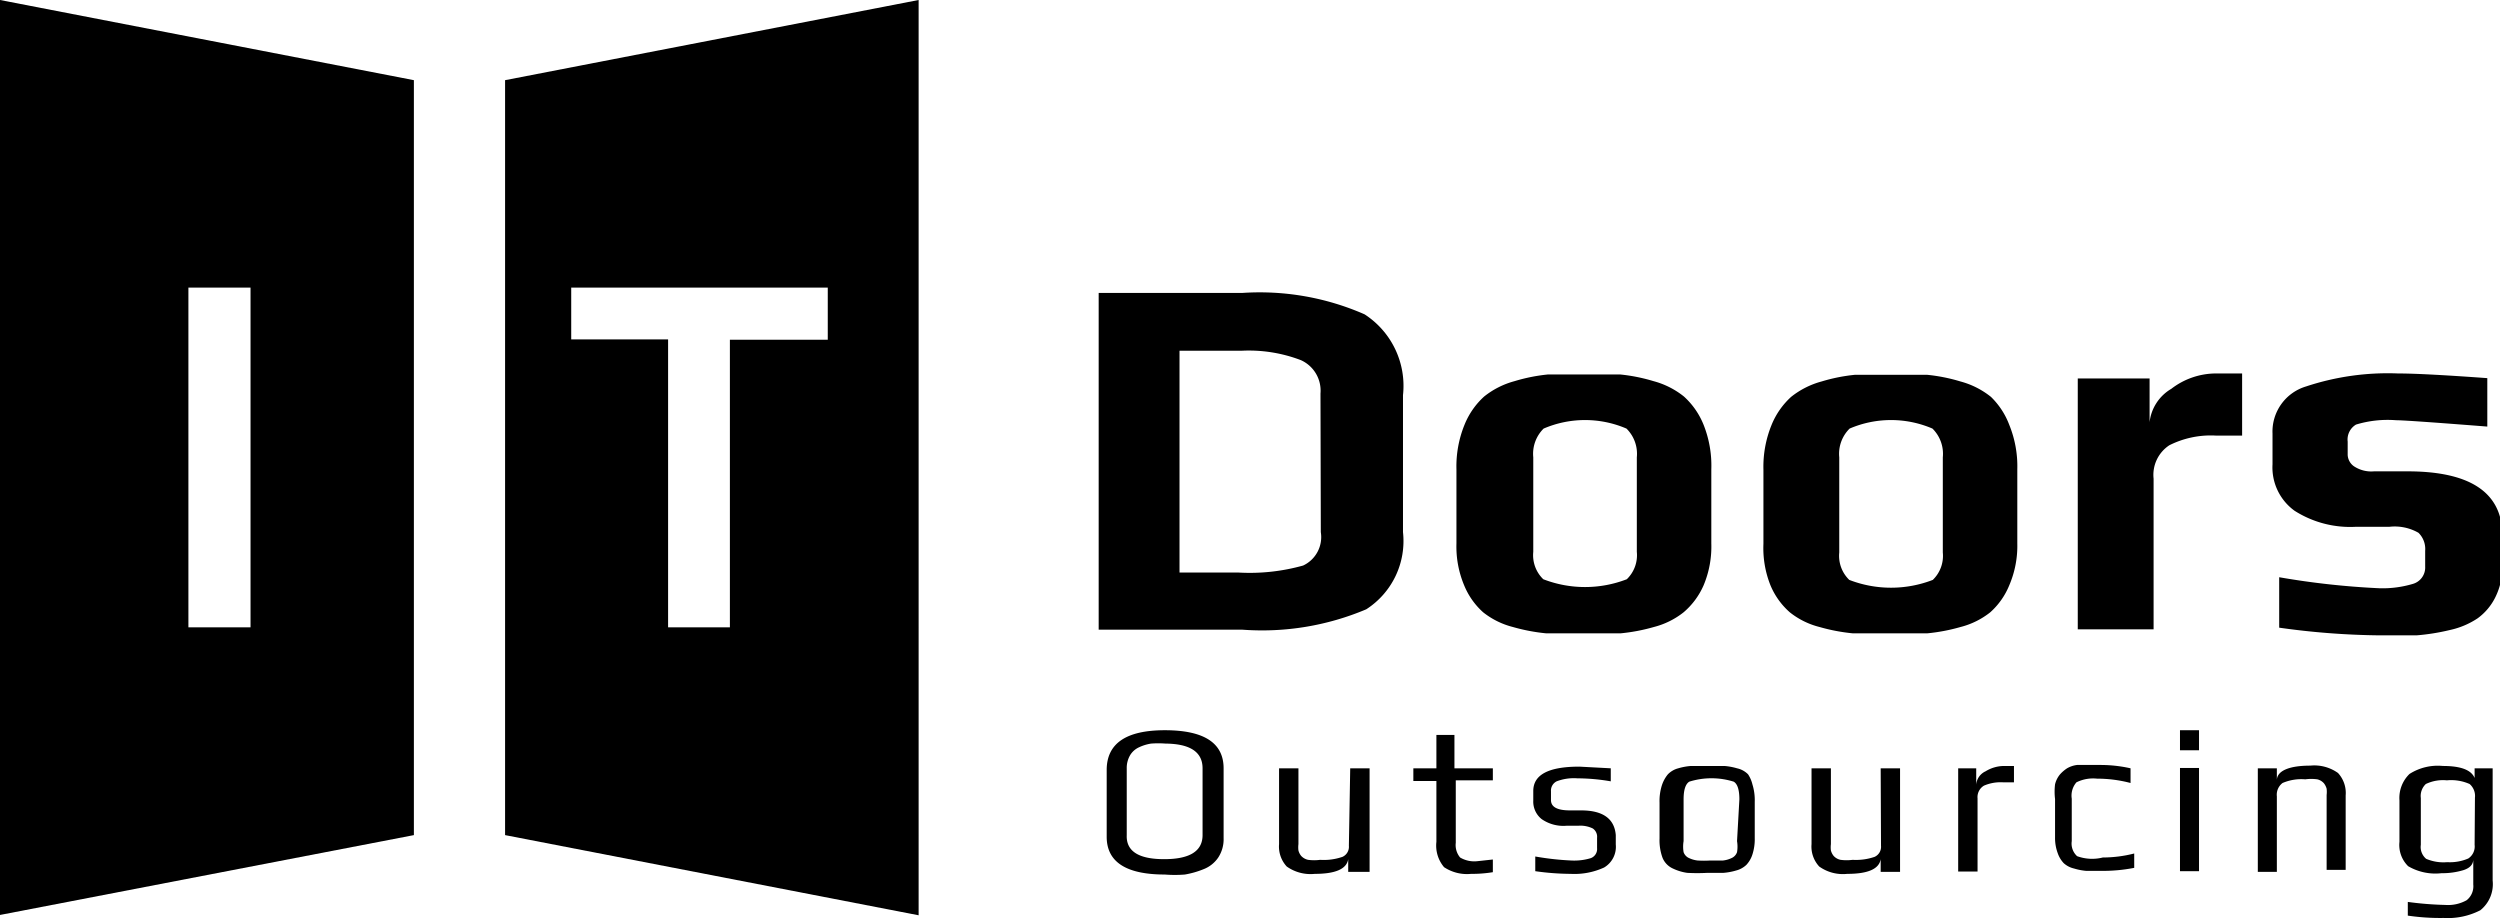 <svg xmlns="http://www.w3.org/2000/svg" width="74.84" height="27.49" viewBox="0 0 74.84 27.49"><title>IT-Doors-logo</title><path d="M40.85,9.41a7.81,7.81,0,0,0-3.67-.64H32.89V18.85h4.3a8,8,0,0,0,3.71-.61A2.43,2.43,0,0,0,42,15.93v-4.1A2.55,2.55,0,0,0,40.85,9.41Zm-1.31,6.52a.94.94,0,0,1-.53,1,5.92,5.92,0,0,1-1.93.21H35.31V10.5h1.85a4.36,4.36,0,0,1,1.78.28,1,1,0,0,1,.59,1Z"/><path d="M51,17.52a3,3,0,0,0,.23-1.25V14.05A3.3,3.3,0,0,0,51,12.72a2.29,2.29,0,0,0-.59-.85,2.47,2.47,0,0,0-.91-.46,5.23,5.23,0,0,0-1-.2q-.44,0-1.08,0c-.43,0-.78,0-1.08,0a5.22,5.22,0,0,0-1,.2,2.49,2.49,0,0,0-.91.46,2.3,2.3,0,0,0-.59.85,3.3,3.3,0,0,0-.24,1.33v2.22a3,3,0,0,0,.23,1.25,2.2,2.2,0,0,0,.57.81,2.37,2.37,0,0,0,.89.44,5.53,5.53,0,0,0,1,.19q.45,0,1.11,0t1.11,0a5.51,5.51,0,0,0,1-.19,2.38,2.38,0,0,0,.89-.44A2.23,2.23,0,0,0,51,17.52Zm-2-1a1,1,0,0,1-.3.82,3.46,3.46,0,0,1-2.5,0,1,1,0,0,1-.3-.82V13.69a1.06,1.06,0,0,1,.31-.86,3.14,3.14,0,0,1,2.48,0,1.06,1.06,0,0,1,.31.86Z"/><path d="M59.6,11.88a2.48,2.48,0,0,0-.91-.46,5.2,5.2,0,0,0-1-.2c-.29,0-.65,0-1.08,0s-.79,0-1.08,0a5.21,5.21,0,0,0-1,.2,2.51,2.51,0,0,0-.91.46,2.31,2.31,0,0,0-.59.85,3.31,3.31,0,0,0-.24,1.33v2.22A3,3,0,0,0,53,17.52a2.2,2.2,0,0,0,.58.81,2.34,2.34,0,0,0,.89.44,5.51,5.51,0,0,0,1,.19q.46,0,1.11,0t1.11,0a5.52,5.52,0,0,0,1-.19,2.37,2.37,0,0,0,.89-.44,2.19,2.19,0,0,0,.57-.81,3,3,0,0,0,.24-1.25V14.05a3.29,3.29,0,0,0-.24-1.33A2.29,2.29,0,0,0,59.6,11.88Zm-1.44,4.66a1,1,0,0,1-.3.82,3.46,3.46,0,0,1-2.5,0,1,1,0,0,1-.3-.82V13.69a1.06,1.06,0,0,1,.31-.86,3.14,3.14,0,0,1,2.48,0,1.06,1.06,0,0,1,.31.86Z"/><path d="M65,11.64a1.33,1.33,0,0,0-.65,1V11.33H62.2v7.51h2.27V14.33a1.06,1.06,0,0,1,.47-1,2.76,2.76,0,0,1,1.4-.29h.78V11.18h-.81A2.2,2.2,0,0,0,65,11.64Z"/><path d="M72.07,14.11h-1a.94.94,0,0,1-.6-.15.44.44,0,0,1-.19-.34v-.4a.52.52,0,0,1,.25-.51,3.26,3.26,0,0,1,1.2-.13q.31,0,2.73.19V11.32q-1.93-.14-2.67-.14a7.77,7.77,0,0,0-2.76.39,1.41,1.41,0,0,0-1,1.41v.92a1.6,1.6,0,0,0,.66,1.39,3.1,3.1,0,0,0,1.84.48h1a1.43,1.43,0,0,1,.87.18.68.68,0,0,1,.2.54v.47a.51.51,0,0,1-.37.52,3.18,3.18,0,0,1-1,.13,23.83,23.83,0,0,1-3-.33v1.51a22.92,22.92,0,0,0,3,.23q.64,0,1.11,0a6.45,6.45,0,0,0,1-.16,2.42,2.42,0,0,0,.83-.35,1.72,1.72,0,0,0,.53-.63,2.05,2.05,0,0,0,.21-1v-.95Q74.83,14.11,72.07,14.11Z"/><path d="M34.87,21.86q-1.74,0-1.74,1.19v2q0,1.13,1.74,1.13a3.72,3.72,0,0,0,.6,0,2.68,2.68,0,0,0,.56-.16.94.94,0,0,0,.44-.35,1,1,0,0,0,.16-.58V23Q36.63,21.86,34.87,21.86ZM36,25q0,.72-1.15.72T33.73,25V23a.75.75,0,0,1,.1-.39.6.6,0,0,1,.27-.24,1.3,1.3,0,0,1,.36-.11,2.88,2.88,0,0,1,.43,0Q36,22.27,36,23Z"/><path d="M40.38,25.32a.33.33,0,0,1-.19.33,1.7,1.7,0,0,1-.67.09,1.34,1.34,0,0,1-.36,0,.39.39,0,0,1-.21-.12.42.42,0,0,1-.08-.16.77.77,0,0,1,0-.19V23h-.58v2.27a.88.88,0,0,0,.23.67,1.23,1.23,0,0,0,.84.22q.93,0,1-.44v.38H41V23h-.58Z"/><path d="M43.54,22H43v1h-.69v.38H43v1.82a1,1,0,0,0,.23.76,1.24,1.24,0,0,0,.81.2,3.83,3.83,0,0,0,.65-.05v-.38l-.46.05a.83.83,0,0,1-.52-.11.58.58,0,0,1-.13-.44V23.36h1.11V23H43.54Z"/><path d="M47.33,24.26H47c-.38,0-.57-.1-.57-.31v-.26a.31.31,0,0,1,.17-.3,1.44,1.44,0,0,1,.62-.09,6,6,0,0,1,1,.09V23l-.94-.05c-.92,0-1.38.24-1.38.73v.29a.67.67,0,0,0,.25.55,1.14,1.14,0,0,0,.74.2h.35a.85.85,0,0,1,.44.08.3.3,0,0,1,.13.28v.31a.29.29,0,0,1-.19.3,1.7,1.7,0,0,1-.58.07,8.29,8.29,0,0,1-1.08-.12v.44a7.81,7.81,0,0,0,1.06.08,2.13,2.13,0,0,0,1-.19.72.72,0,0,0,.35-.69V25Q48.31,24.26,47.33,24.26Z"/><path d="M52.33,23.18A.66.66,0,0,0,52,23a1.87,1.87,0,0,0-.38-.07h-1a1.85,1.85,0,0,0-.38.07.67.67,0,0,0-.31.18,1,1,0,0,0-.18.33,1.56,1.56,0,0,0-.07.52V25.1a1.52,1.52,0,0,0,.09.58.6.6,0,0,0,.31.32,1.47,1.47,0,0,0,.43.13,5.61,5.61,0,0,0,.6,0h.48a1.86,1.86,0,0,0,.38-.07.7.7,0,0,0,.31-.17.82.82,0,0,0,.18-.31,1.48,1.48,0,0,0,.07-.49V24a1.59,1.59,0,0,0-.07-.52A.94.94,0,0,0,52.33,23.18Zm-.33,2a1,1,0,0,1,0,.33.3.3,0,0,1-.17.18.79.79,0,0,1-.25.07h-.38a3,3,0,0,1-.38,0,.8.8,0,0,1-.25-.07.3.3,0,0,1-.17-.18,1,1,0,0,1,0-.33V23.93c0-.29.06-.46.17-.53a2.22,2.22,0,0,1,1.33,0q.17.1.17.53Z"/><path d="M56.31,25.32a.33.33,0,0,1-.19.33,1.71,1.71,0,0,1-.66.09,1.35,1.35,0,0,1-.36,0,.38.38,0,0,1-.21-.12.43.43,0,0,1-.08-.16.77.77,0,0,1,0-.19V23h-.58v2.27a.88.88,0,0,0,.23.67,1.22,1.22,0,0,0,.84.22q.93,0,1-.44v.38h.58V23h-.58Z"/><path d="M59.44,23.09a.48.48,0,0,0-.28.4V23h-.54v3.09h.58V23.9a.4.4,0,0,1,.19-.38,1.26,1.26,0,0,1,.58-.1h.32v-.49H60A1.07,1.07,0,0,0,59.44,23.09Z"/><path d="M62.18,25.63a.51.51,0,0,1-.16-.45V23.91a.61.61,0,0,1,.14-.49,1.12,1.12,0,0,1,.62-.11,3.89,3.89,0,0,1,1,.13V23a4.1,4.1,0,0,0-.88-.1h-.39l-.33,0a.79.79,0,0,0-.3.1,1.07,1.07,0,0,0-.21.18.73.73,0,0,0-.15.3,1.84,1.84,0,0,0,0,.44v1.14a1.31,1.31,0,0,0,.08.48.83.83,0,0,0,.18.3.69.69,0,0,0,.31.16,1.77,1.77,0,0,0,.36.07h.44a4.84,4.84,0,0,0,1-.09v-.43a3.8,3.8,0,0,1-.94.12A1.31,1.31,0,0,1,62.18,25.63Z"/><rect x="65.26" y="21.86" width="0.57" height="0.6"/><rect x="65.26" y="22.99" width="0.57" height="3.09"/><path d="M69.16,22.92c-.62,0-1,.15-1,.44V23h-.57v3.1h.57V23.84a.44.44,0,0,1,.17-.4,1.43,1.43,0,0,1,.68-.11,1.34,1.34,0,0,1,.36,0,.38.38,0,0,1,.2.12.47.47,0,0,1,.08.16.82.82,0,0,1,0,.19v2.24h.57V23.81a.88.88,0,0,0-.23-.67A1.22,1.22,0,0,0,69.16,22.92Z"/><path d="M74.08,23.29c-.1-.24-.41-.36-.95-.36a1.57,1.57,0,0,0-1,.24,1,1,0,0,0-.3.79V25.2a.89.89,0,0,0,.26.73,1.61,1.61,0,0,0,1,.21,2.17,2.17,0,0,0,.65-.09c.19-.06.29-.16.3-.31v.74a.53.53,0,0,1-.2.47,1.14,1.14,0,0,1-.64.14A9.9,9.9,0,0,1,72.08,27v.41a6.65,6.65,0,0,0,1.07.07,2.13,2.13,0,0,0,1.1-.23,1,1,0,0,0,.37-.89V23h-.54Zm0,2a.43.43,0,0,1-.19.41,1.4,1.4,0,0,1-.63.11,1.32,1.32,0,0,1-.63-.1.46.46,0,0,1-.16-.42v-1.4a.49.49,0,0,1,.15-.42,1.19,1.19,0,0,1,.63-.11,1.36,1.36,0,0,1,.68.11.47.47,0,0,1,.16.41Z"/><path d="M15.12,2.4V25l12.38,2.4V0Zm9.66,7.77H21.85v8.61H20V10.16H17.1V8.61h7.68Z"/><path d="M0,27.39,12.39,25V2.4L0,0ZM5.64,8.61H7.5V18.78H5.64Z"/></svg>
